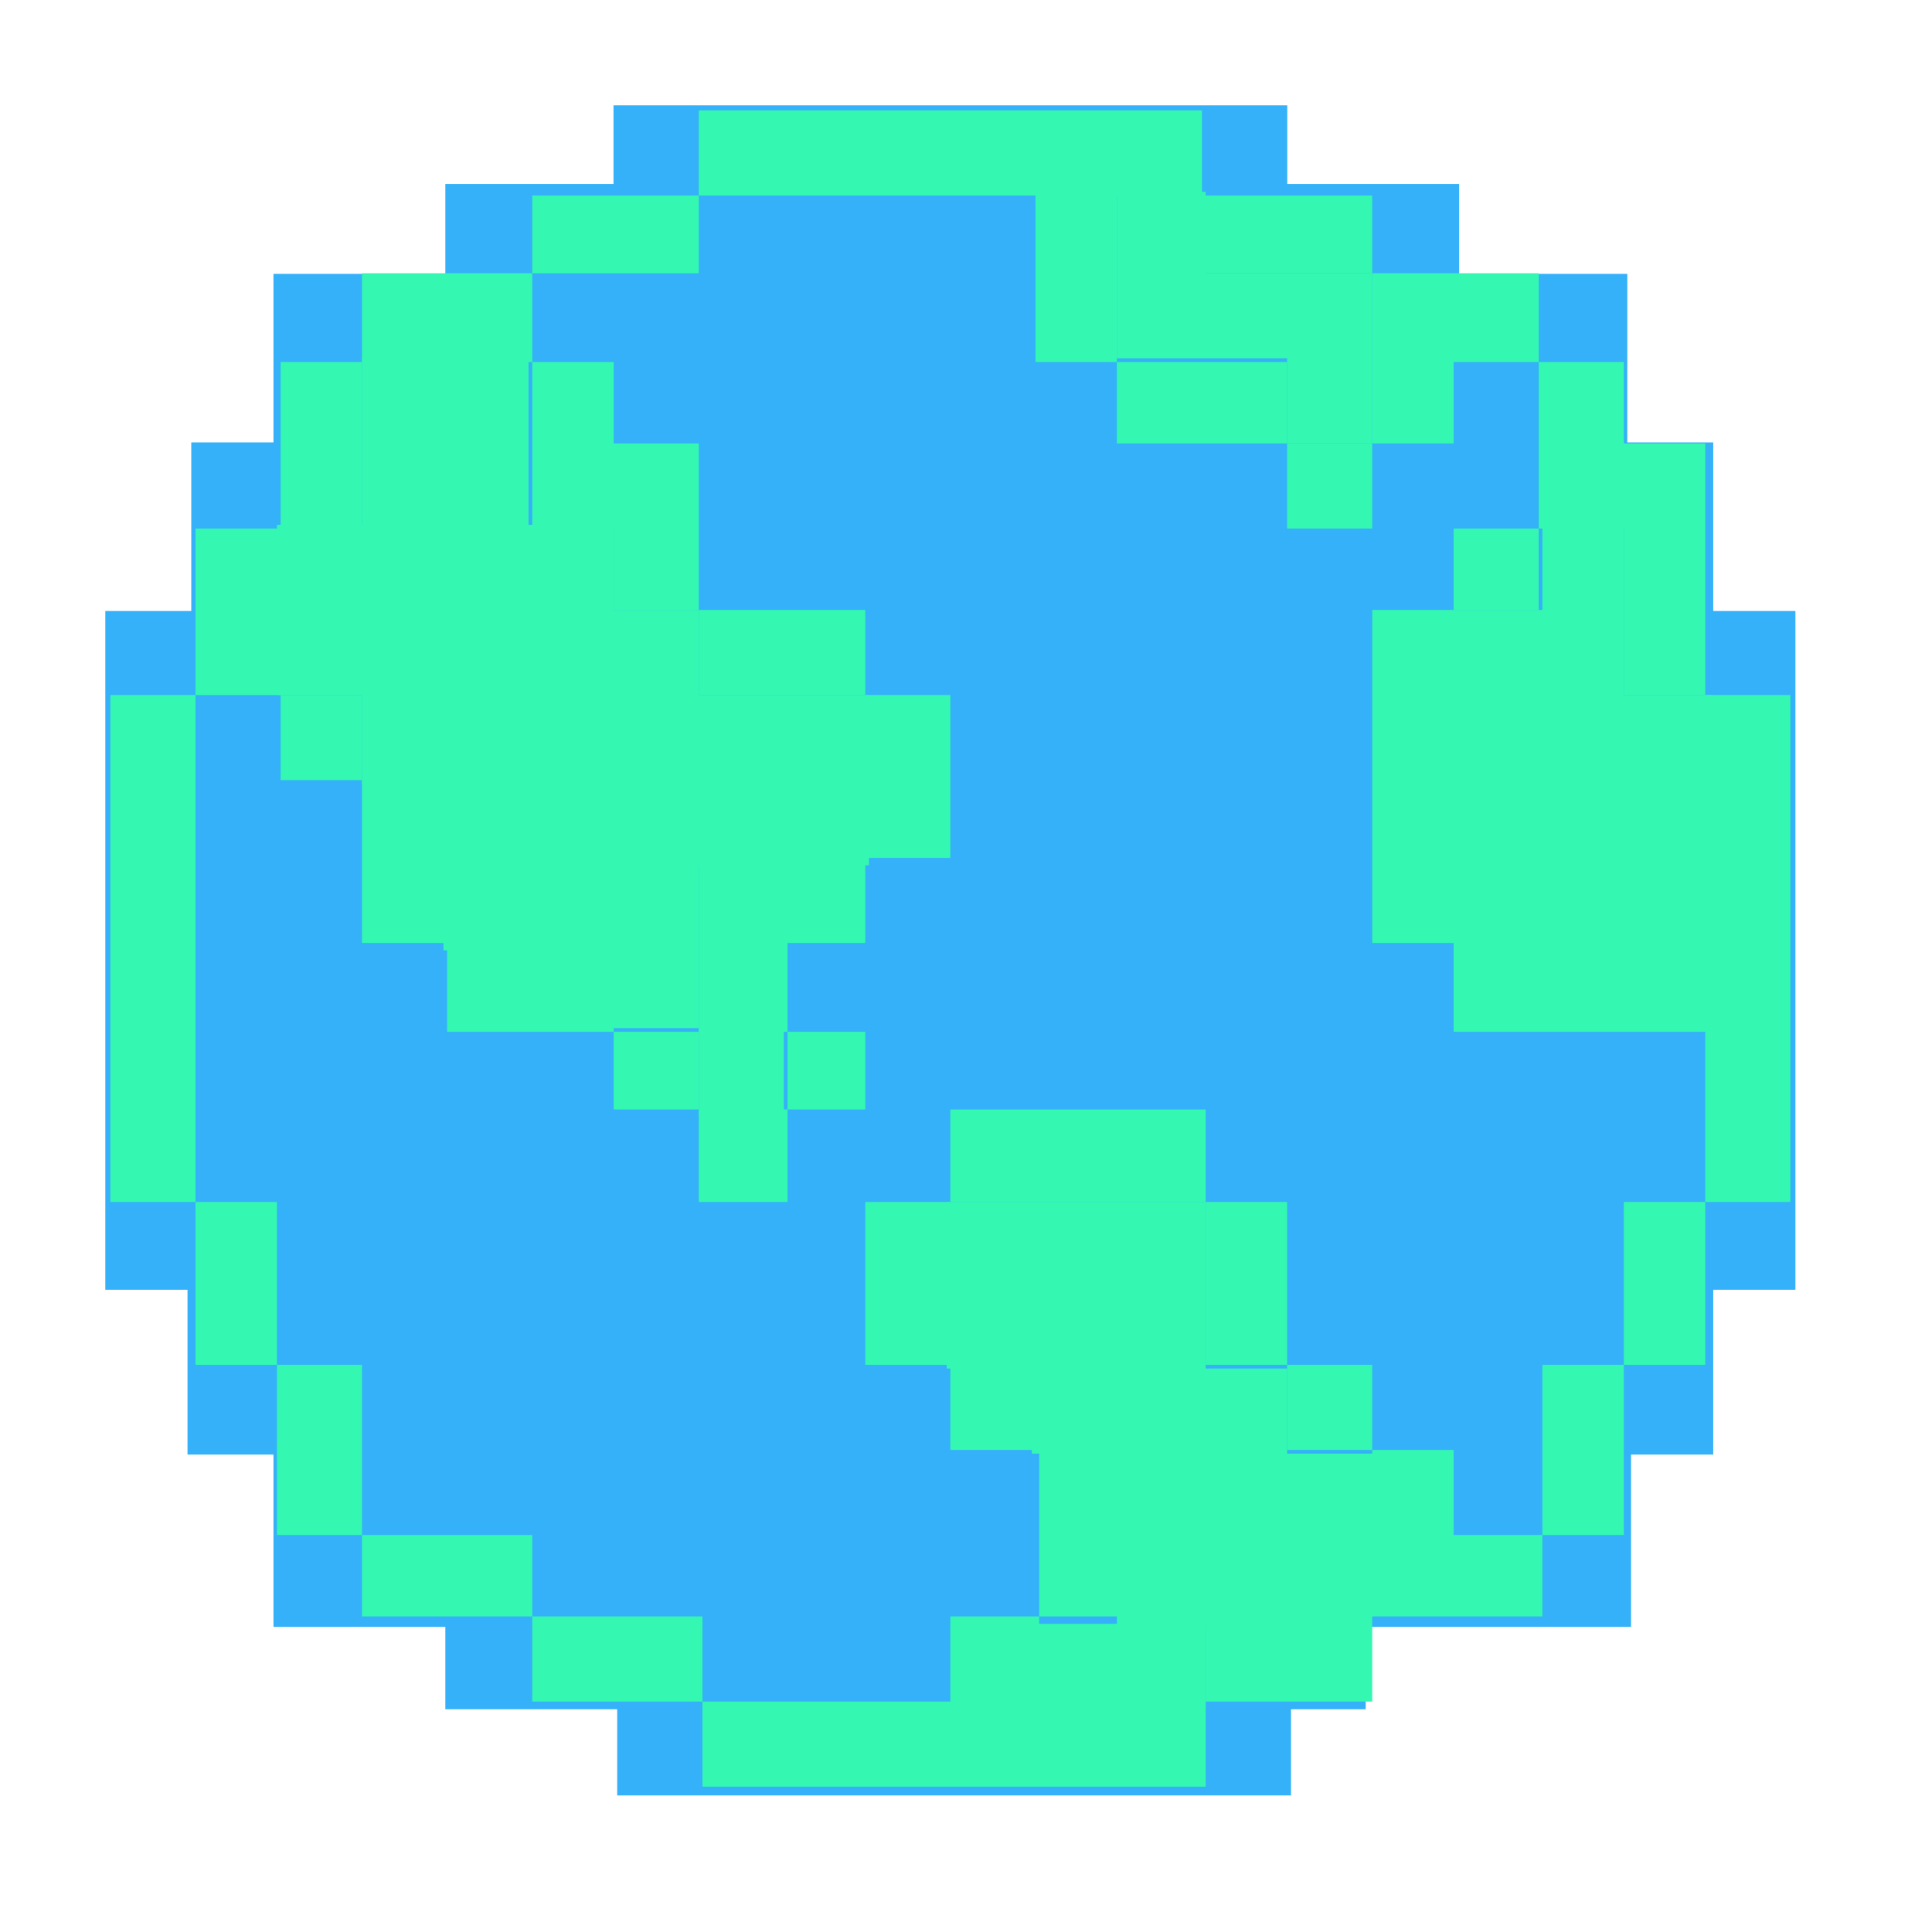 <svg width="35"	height="35"	viewBox="0 0 35 35"	fill="none"	xmlns="http://www.w3.org/2000/svg">
					<path
						class="icon-stroke"
						d="M1.908 21.865V23.365H3.397V24.851V26.351H4.897H4.954V27.972V29.472H6.454H8.068V30.965H9.568H11.181V31.026V32.526H12.681H17.217H18.841H21.888H23.388V31.026V30.965H24.741V29.472H24.934H26.423H28.048H29.548V27.972V26.351H31.037V24.851V23.365H32.526V21.865V18.744V17.115V12.569V11.069H31.037V9.515V8.015H29.537H29.48V6.461V4.961H27.98H26.434V4.833V3.333H24.934H23.32V1.908H21.82H20.263H12.614H11.114V3.333H9.568H8.068V4.833V4.961H6.454H4.954V6.461V8.015H3.465V9.515V11.069H3.408H1.908V12.569V21.865Z"
						fill="#34B1F8"
						stroke="transparent"
						stroke-width="2"
					/>
					<path
						d="M5.017 12.591V9.508H6.558V6.491H9.575V9.508H11.117V11.05H12.659V12.591H15.742V15.675H12.659V18.625H14.2V20.233H12.659V18.625H11.117V17.217H8.033V14.2H6.558V12.591H5.017Z"
						fill="#34F8B1"
					/>
					<path
						d="M27.942 11.05H26.334V17.217H31.026V12.591H29.417V9.508H27.942V11.05Z"
						fill="#34F8B1"
					/>
					<path
						d="M21.842 21.775H17.15V24.792H18.692V26.334H20.233V29.417H18.692V30.892H21.842V29.417H23.317V27.875H24.926V26.334H23.317V24.792H21.842V21.775Z"
						fill="#34F8B1"
					/>
					<path
						d="M21.842 3.475H20.233V6.491H23.317V8.033H24.859V4.949H21.842V3.475Z"
						fill="#34F8B1"
					/>
					<path
						fill-rule="evenodd"
						clip-rule="evenodd"
						d="M27.875 4.95V6.558H26.334V8.033H24.859V4.95H27.875ZM21.775 3.542H24.859V4.95H21.775V3.542ZM12.659 3.542V2H21.775V3.542H20.233V6.558H18.759V3.542H12.659ZM23.317 8.033H24.859V9.575H23.317V8.033ZM23.317 8.033V6.558H20.233V8.033H23.317Z"
						fill="#34F8B1"
					/>
					<path
						d="M30.892 21.775H32.434V12.591H30.892V17.083H26.334V18.692H30.892V21.775Z"
						fill="#34F8B1"
					/>
					<path
						d="M24.859 17.083H26.334V11.05H24.859V17.083Z"
						fill="#34F8B1"
					/>
					<path
						d="M26.334 9.575V11.05H27.875V9.575H26.334Z"
						fill="#34F8B1"
					/>
					<path
						d="M30.892 12.591V8.033H29.417V6.558H27.875V9.575H29.417V12.591H30.892Z"
						fill="#34F8B1"
					/>
					<path
						d="M9.642 4.95H6.558V6.558H9.642V4.95Z"
						fill="#34F8B1"
					/>
					<path
						d="M12.659 3.542H9.642V4.95H12.659V3.542Z"
						fill="#34F8B1"
					/>
					<path
						d="M6.558 6.558H5.084V9.575H6.558V6.558Z"
						fill="#34F8B1"
					/>
					<path
						d="M9.642 6.558V9.575H11.117V11.05H12.659V8.033H11.117V6.558H9.642Z"
						fill="#34F8B1"
					/>
					<path
						d="M15.675 12.591V15.541H17.217V12.591H15.675Z"
						fill="#34F8B1"
					/>
					<path
						d="M12.659 18.692H14.267V17.083H15.675V15.541H12.659V18.692Z"
						fill="#34F8B1"
					/>
					<path
						d="M8.1 18.692H11.117V17.083H8.1V18.692Z"
						fill="#34F8B1"
					/>
					<path
						fill-rule="evenodd"
						clip-rule="evenodd"
						d="M12.659 12.591V11.05H15.675V12.591H12.659Z"
						fill="#34F8B1"
					/>
					<path
						d="M14.267 18.692V20.099H15.675V18.692H14.267Z"
						fill="#34F8B1"
					/>
					<path
						d="M14.267 20.099H12.659V21.775H14.267V20.099Z"
						fill="#34F8B1"
					/>
					<path
						d="M12.659 18.692H11.117V20.099H12.659V18.692Z"
						fill="#34F8B1"
					/>
					<path
						d="M8.1 14.133H6.558V17.083H8.1V14.133Z"
						fill="#34F8B1"
					/>
					<path
						d="M6.558 12.591H5.084V14.133H6.558V12.591Z"
						fill="#34F8B1"
					/>
					<path
						d="M5.084 9.575H3.542V12.591H5.084V9.575Z"
						fill="#34F8B1"
					/>
					<path
						d="M2 21.775H3.542V12.591H2V21.775Z"
						fill="#34F8B1"
					/>
					<path
						d="M17.217 20.099V21.775H21.842V20.099H17.217Z"
						fill="#34F8B1"
					/>
					<path
						d="M15.675 24.725H17.217V21.775H15.675V24.725Z"
						fill="#34F8B1"
					/>
					<path
						d="M17.217 26.267H18.826V24.725H17.217V26.267Z"
						fill="#34F8B1"
					/>
					<path
						d="M18.826 26.267V29.283H20.367V26.267H18.826Z"
						fill="#34F8B1"
					/>
					<path
						d="M23.317 21.775H21.842V24.725H23.317V21.775Z"
						fill="#34F8B1"
					/>
					<path
						d="M24.859 24.725H23.317V26.267H24.859V24.725Z"
						fill="#34F8B1"
					/>
					<path
						d="M21.842 30.825H24.859V29.283H27.942V27.808H26.334V26.267H24.859V27.808H23.183V29.283H21.842V30.825Z"
						fill="#34F8B1"
					/>
					<path
						d="M27.942 27.808H29.417V24.725H27.942V27.808Z"
						fill="#34F8B1"
					/>
					<path
						d="M29.417 24.725H30.892V21.775H29.417V24.725Z"
						fill="#34F8B1"
					/>
					<path
						d="M12.726 30.825V32.367H21.842V30.825H18.826V29.283H17.217V30.825H12.726Z"
						fill="#34F8B1"
					/>
					<path
						d="M9.642 29.283V30.825H12.726V29.283H9.642Z"
						fill="#34F8B1"
					/>
					<path
						d="M6.558 27.808V29.283H9.642V27.808H6.558Z"
						fill="#34F8B1"
					/>
					<path
						d="M5.017 24.725V27.808H6.558V24.725H5.017Z"
						fill="#34F8B1"
					/>
					<path
						d="M3.542 21.775V24.725H5.017V21.775H3.542Z"
						fill="#34F8B1"
					/>
				</svg>